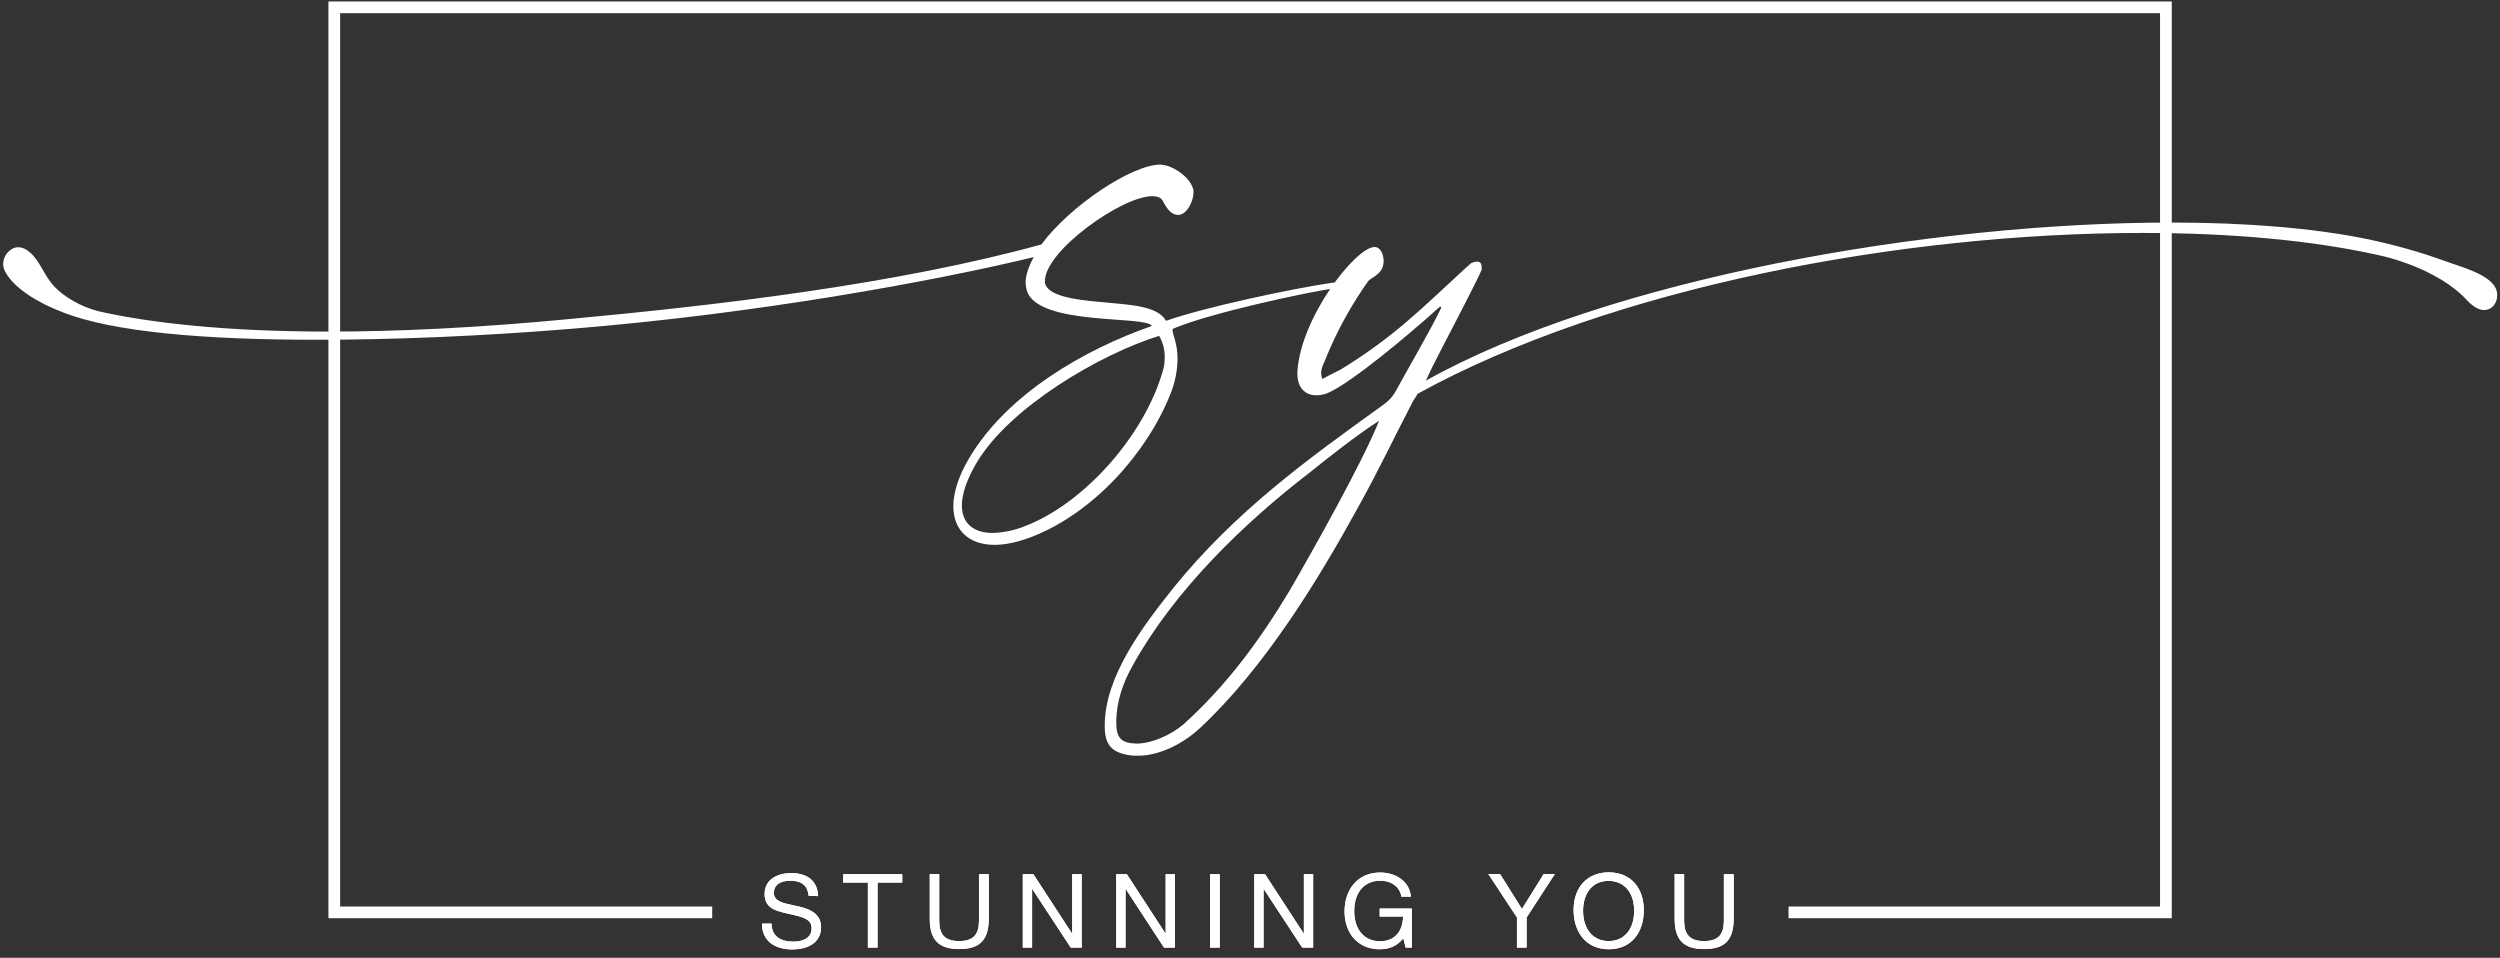 <?xml version="1.0" encoding="utf-8"?>
<!-- Generator: Adobe Illustrator 25.3.1, SVG Export Plug-In . SVG Version: 6.00 Build 0)  -->
<svg version="1.1" id="Layer_1" xmlns="http://www.w3.org/2000/svg" xmlns:xlink="http://www.w3.org/1999/xlink" x="0px" y="0px"
	 viewBox="0 0 1345.8 515.6" style="enable-background:new 0 0 1345.8 515.6;" xml:space="preserve">
<rect x="0" y="0" width="1345.8" height="515.6" fill="#333333" stroke="none"/>
<style type="text/css">
	.st0{fill:#FFFFFF;}
</style>
<path class="st0" d="M176.8,0.8v493.5h206.6V488H183.1V7.1h979.7V488h-200v6.3h206.3V0.8H176.8z"/>
<path class="st0" d="M631.2,177.9c0,2.1,2.7,6.8,2.7,15.4c-0.1,6.4-1.4,12.8-3.8,18.7c-12.8,32.3-41.8,64.1-74.2,76.8
	c-7.7,3-14.5,4.5-20.5,4.5c-13.9,0-22.2-8-22.2-20.8c0-7.1,2.7-16,8.3-25.5c20.5-35,62.6-59,98.5-71.5c-2.4-5.9-61.7,0.3-67.3-19.3
	c-0.3-1.3-0.5-2.5-0.6-3.9c0-4.4,1.8-9.2,4.4-13.9c-53.7,13-149.8,30.6-248.9,38.6c-47.5,3.9-94.9,5.9-137.6,5.9
	c-59.3,0-109.2-4.1-136.2-14.8C21,163.3,7.6,155.3,2.9,146.4c-0.8-1.3-1.2-2.9-1.2-4.4c0.1-2.9,1.5-5.7,3.9-7.4
	c1.2-1,2.6-1.5,4.2-1.5c2.4,0,5,1.2,8,4.4c4.5,5,6.2,11,11.3,16.6c5.6,5.9,14.5,11,23.7,13.4c28.5,6.5,70,11,124.3,11
	c37.4,0,81-2.1,129.9-6.8c79.8-7.4,175.9-18.7,253.6-40.1c15.4-20.8,48.7-43,64.1-43c0.6,0,1.5,0.3,2.1,0.3
	c6.2,1.2,13.6,6.8,15.4,12.5c0.3,0.7,0.4,1.4,0.3,2.1c0,4.8-3.6,12.2-8.3,12.2c-2.7,0-5.3-1.8-8-7.1c-0.9-2.1-3-3-5.9-3
	c-16.3,0-57.8,29.4-57.8,45.7v0.6c0.6,7.1,15.4,9.5,30.2,10.7c15.1,1.5,30.3,1.8,35,10.1c19.9-7.1,68.5-17.5,89.6-20.5
	c1.2,0,2.1-0.3,3-0.3c2.7,0,4.2,0.6,4.2,1.2s-1.2,1.2-4.5,1.8c-18.4,2.7-69.4,13.9-88.1,21.9C631.2,177,631.2,177.3,631.2,177.9z
	 M627,192.1c0-4-1-7.8-3-11.3c-31.7,9.8-80.4,38.3-98.2,68.2c-5.6,9.5-8,17.2-8,23.1c0,9.8,6.5,14.8,16.6,14.8
	c5.9-0.2,11.7-1.4,17.2-3.6c32.4-12.4,64.4-49.2,74.2-83.1C626.7,197.7,627,194.9,627,192.1z"/>
<path class="st0" d="M1343.4,155c0.6,1.2,0.9,2.5,0.9,3.9c0,4.2-2.7,8-7.1,8c-2.4,0-5.6-1.5-8.9-5c-11.6-12.8-32-21.1-48.1-24.6
	c-35.9-8-79.5-11.9-127-11.9c-129,0-285.7,29.1-390.1,86.6c-0.6,1.2-1.5,2.4-2.4,3.9c-9.8,18.7-18.6,37.4-28.8,55.7
	c-22.2,40.6-51.3,88.1-86,120.4c-8.6,8-21.3,14.8-33.2,14.8c-1.7,0.1-3.3,0-5-0.3c-9.5-1.5-13-5.9-13-15.4v-0.6
	c0-26.4,20.5-53.4,37.1-74.2c33.2-40.9,71.2-68.5,113-98.5c2.9-2,5.2-4.6,6.8-7.7c7.4-13.6,17.8-31.1,24.3-44.5l-0.6-0.6
	c-1.8,1.5-3.3,2.7-4.8,4.2c-11,9.8-42.7,36.8-55.8,42.4c-2,0.8-4.1,1.2-6.2,1.2c-5.9,0-10.1-4.1-10.1-11.6v-1.2
	c1.8-29.1,31.4-67,41.5-67c1-0.1,2.1,0.3,2.7,1.2c0.8,1.1,1.2,2.5,1.2,3.9c0,3.6-3,7.1-5.9,11.3c-10,13.8-18.3,28.7-24.6,44.5
	c-0.9,2.1-2.1,4.4-2.1,6.8c0,1.1,0.2,2.2,0.6,3.3c3.3-1.8,6.5-3.3,9.8-5c29.1-17.8,43.6-32.9,67.9-55.2c1.2-0.9,2.1-2.1,3-2.4
	c0.8-0.3,1.6-0.5,2.4-0.6c2.1,0,2.7,1.2,2.7,3v1.2c-0.3,2.4-23.4,46-26.4,52.2c-1.8,3.6-2.7,5.9-3.6,7.7
	c97.6-54.6,270.5-85.1,401.4-85.1c40.3,0,76.5,3,105.3,8.9c14.3,3,28.4,6.9,42.1,11.9C1323.8,143.4,1339.6,147.3,1343.4,155z
	 M742.4,226.5c-11.6,7.4-26.7,19.3-37.4,27.9c-35.9,27.6-72.7,63.5-94.9,103.2c-5.6,9.8-9.2,20.2-9.2,31.4c0,8.3,2.7,11,10.7,11.3
	c8.6,0,19-4.8,25.5-10.4c23.4-21.1,41.2-45.4,57.2-72.1C706.8,296.2,733.5,248.8,742.4,226.5L742.4,226.5z"/>
<path class="st0" d="M435.3,482.2c-0.6-5.7-4-8.1-9.8-8.1c-5.7,0-8.9,2.4-8.9,6.6c0,4.4,4.6,5.4,10.7,6.7
	c6.5,1.3,14.7,3.3,14.7,11.7c0,8.8-7.8,12-15.4,12c-9.4,0-16.4-4.4-16.4-13.9h5.1c0.2,7.2,5.4,9.7,11.8,9.7c4.6,0,9.8-1.6,9.8-7.2
	c0-5.1-5-6.1-11.5-7.6s-13.8-2.5-13.8-10.8c0-8.1,7.2-11.3,14.3-11.3c8.4,0,14.2,3.9,14.5,12.4L435.3,482.2z"/>
<path class="st0" d="M485.7,475.1h-13.3v35h-5.2v-35h-13.3v-4.5h31.8L485.7,475.1z"/>
<path class="st0" d="M505.6,470.6v24.9c0,7.6,3,11.1,10.7,11.1c8,0,10.7-3.8,10.7-11.1v-24.9h5.3v23.5c0,11.1-4,16.8-15.9,16.8
	c-11.4,0-15.9-5.3-15.9-16.3v-24.1H505.6z"/>
<path class="st0" d="M556.3,470.6l20.9,32.1v-32.1h5.1v39.5h-5.9l-20.8-31.7v31.7h-5v-39.5H556.3z"/>
<path class="st0" d="M606.6,470.6l20.9,32.1v-32.1h5v39.5h-5.9l-20.7-31.7v31.7h-5v-39.5H606.6z"/>
<path class="st0" d="M656.6,510.1h-5.2v-39.5h5.2V510.1z"/>
<path class="st0" d="M681,470.6l20.9,32.1v-32.1h5v39.5H701l-20.8-31.7v31.7h-5v-39.5H681z"/>
<path class="st0" d="M760,510.1h-3.3l-1.3-5c-3.3,4.1-7.3,5.9-12.8,5.9c-11.2,0-18.8-8.2-18.8-20.4c0-11.6,6.9-20.9,19.2-20.9
	c7.9,0,15.8,4.4,16.5,13h-5.1c-0.8-5.2-5.3-8.6-11.4-8.6c-8.6,0-14,6.3-14,16.4c0,9.9,5.4,16.2,13.9,16.2c8.3,0,12.2-5.7,12.4-13.3
	h-12.6v-4.3H760V510.1z"/>
<path class="st0" d="M821.8,493.9v16.2h-5.2v-16.2l-15.4-23.4h6.3l11.8,18.8l11.7-18.8h6L821.8,493.9z"/>
<path class="st0" d="M884.9,490c0,11.6-6.4,21-18.9,21s-18.9-9.6-18.9-21.1c0-12.3,7.4-20.3,18.9-20.3
	C878.1,469.6,884.9,478.2,884.9,490z M852.2,490.3c0,9.9,5.4,16.3,13.8,16.3s13.7-6.4,13.7-16.3s-5.4-16.1-13.8-16.1
	C856.5,474.2,852.2,481.8,852.2,490.3L852.2,490.3z"/>
<path class="st0" d="M906.6,470.6v24.9c0,7.6,3.1,11.1,10.7,11.1c8,0,10.7-3.8,10.7-11.1v-24.9h5.3v23.5c0,11.1-3.9,16.8-15.9,16.8
	c-11.4,0-15.9-5.3-15.9-16.3v-24.1H906.6z"/>
<path class="st0" d="M435.3,482.2c-0.6-5.7-4-8.1-9.8-8.1c-5.7,0-8.9,2.4-8.9,6.6c0,4.4,4.6,5.4,10.7,6.7
	c6.5,1.3,14.7,3.3,14.7,11.7c0,8.8-7.8,12-15.4,12c-9.4,0-16.4-4.4-16.4-13.9h5.1c0.2,7.2,5.4,9.7,11.8,9.7c4.6,0,9.8-1.6,9.8-7.2
	c0-5.1-5-6.1-11.5-7.6s-13.8-2.5-13.8-10.8c0-8.1,7.2-11.3,14.3-11.3c8.4,0,14.2,3.9,14.5,12.4L435.3,482.2z"/>
<path class="st0" d="M485.7,475.1h-13.3v35h-5.2v-35h-13.3v-4.5h31.8L485.7,475.1z"/>
<path class="st0" d="M505.6,470.6v24.9c0,7.6,3,11.1,10.7,11.1c8,0,10.7-3.8,10.7-11.1v-24.9h5.3v23.5c0,11.1-4,16.8-15.9,16.8
	c-11.4,0-15.9-5.3-15.9-16.3v-24.1H505.6z"/>
<path class="st0" d="M556.3,470.6l20.9,32.1v-32.1h5.1v39.5h-5.9l-20.8-31.7v31.7h-5v-39.5H556.3z"/>
<path class="st0" d="M606.6,470.6l20.9,32.1v-32.1h5v39.5h-5.9l-20.7-31.7v31.7h-5v-39.5H606.6z"/>
<path class="st0" d="M656.6,510.1h-5.2v-39.5h5.2V510.1z"/>
<path class="st0" d="M681,470.6l20.9,32.1v-32.1h5v39.5H701l-20.8-31.7v31.7h-5v-39.5H681z"/>
<path class="st0" d="M760,510.1h-3.3l-1.3-5c-3.3,4.1-7.3,5.9-12.8,5.9c-11.2,0-18.8-8.2-18.8-20.4c0-11.6,6.9-20.9,19.2-20.9
	c7.9,0,15.8,4.4,16.5,13h-5.1c-0.8-5.2-5.3-8.6-11.4-8.6c-8.6,0-14,6.3-14,16.4c0,9.9,5.4,16.2,13.9,16.2c8.3,0,12.2-5.7,12.4-13.3
	h-12.6v-4.3H760V510.1z"/>
<path class="st0" d="M821.8,493.9v16.2h-5.2v-16.2l-15.4-23.4h6.3l11.8,18.8l11.7-18.8h6L821.8,493.9z"/>
<path class="st0" d="M884.9,490c0,11.6-6.4,21-18.9,21s-18.9-9.6-18.9-21.1c0-12.3,7.4-20.3,18.9-20.3
	C878.1,469.6,884.9,478.2,884.9,490z M852.2,490.3c0,9.9,5.4,16.3,13.8,16.3s13.7-6.4,13.7-16.3s-5.4-16.1-13.8-16.1
	C856.5,474.2,852.2,481.8,852.2,490.3L852.2,490.3z"/>
<path class="st0" d="M906.6,470.6v24.9c0,7.6,3.1,11.1,10.7,11.1c8,0,10.7-3.8,10.7-11.1v-24.9h5.3v23.5c0,11.1-3.9,16.8-15.9,16.8
	c-11.4,0-15.9-5.3-15.9-16.3v-24.1H906.6z"/>
<path class="st0" d="M721.9,154.6c4.5-2,12.2-3.8,18.9-9.8c1.8-1.6,1.7-6.5,0.3-8.5"/>
<path class="st0" d="M723.2,156.8C723.4,156.7,723.4,156.7,723.2,156.8l0.4-0.2l0.8-0.3l1.7-0.6c1.2-0.4,2.4-0.9,3.6-1.4
	c3-1.1,5.8-2.6,8.5-4.3c2.6-1.7,5.5-3.6,6.3-6.8c0.7-2.8,0.3-5.7-1.1-8.1c-0.7-1.2-2.2-1.6-3.4-0.9c-1.2,0.7-1.6,2.2-0.9,3.4
	c0.1,0.2,0.3,0.4,0.4,0.7c-0.2-0.5,0,0.1,0,0.2c0.1,0.3,0.2,0.6,0.2,0.9c0.1,0.5,0-0.3,0,0.3s0,1.1,0,1.7c0,0.3,0,0.3,0,0
	c0,0.1,0,0.2-0.1,0.4s-0.1,0.5-0.2,0.8c-0.1,0.5,0.2-0.2-0.1,0.2l-0.2,0.3c0.2-0.2,0.2-0.3,0-0.1c-0.6,0.5-1.1,1-1.8,1.5
	c-1.1,0.8-2.3,1.6-3.5,2.3c-4.3,2.5-8.7,3.8-13.4,5.8c-1.2,0.7-1.6,2.2-0.9,3.4C720.4,157,721.9,157.4,723.2,156.8L723.2,156.8z"/>
</svg>
